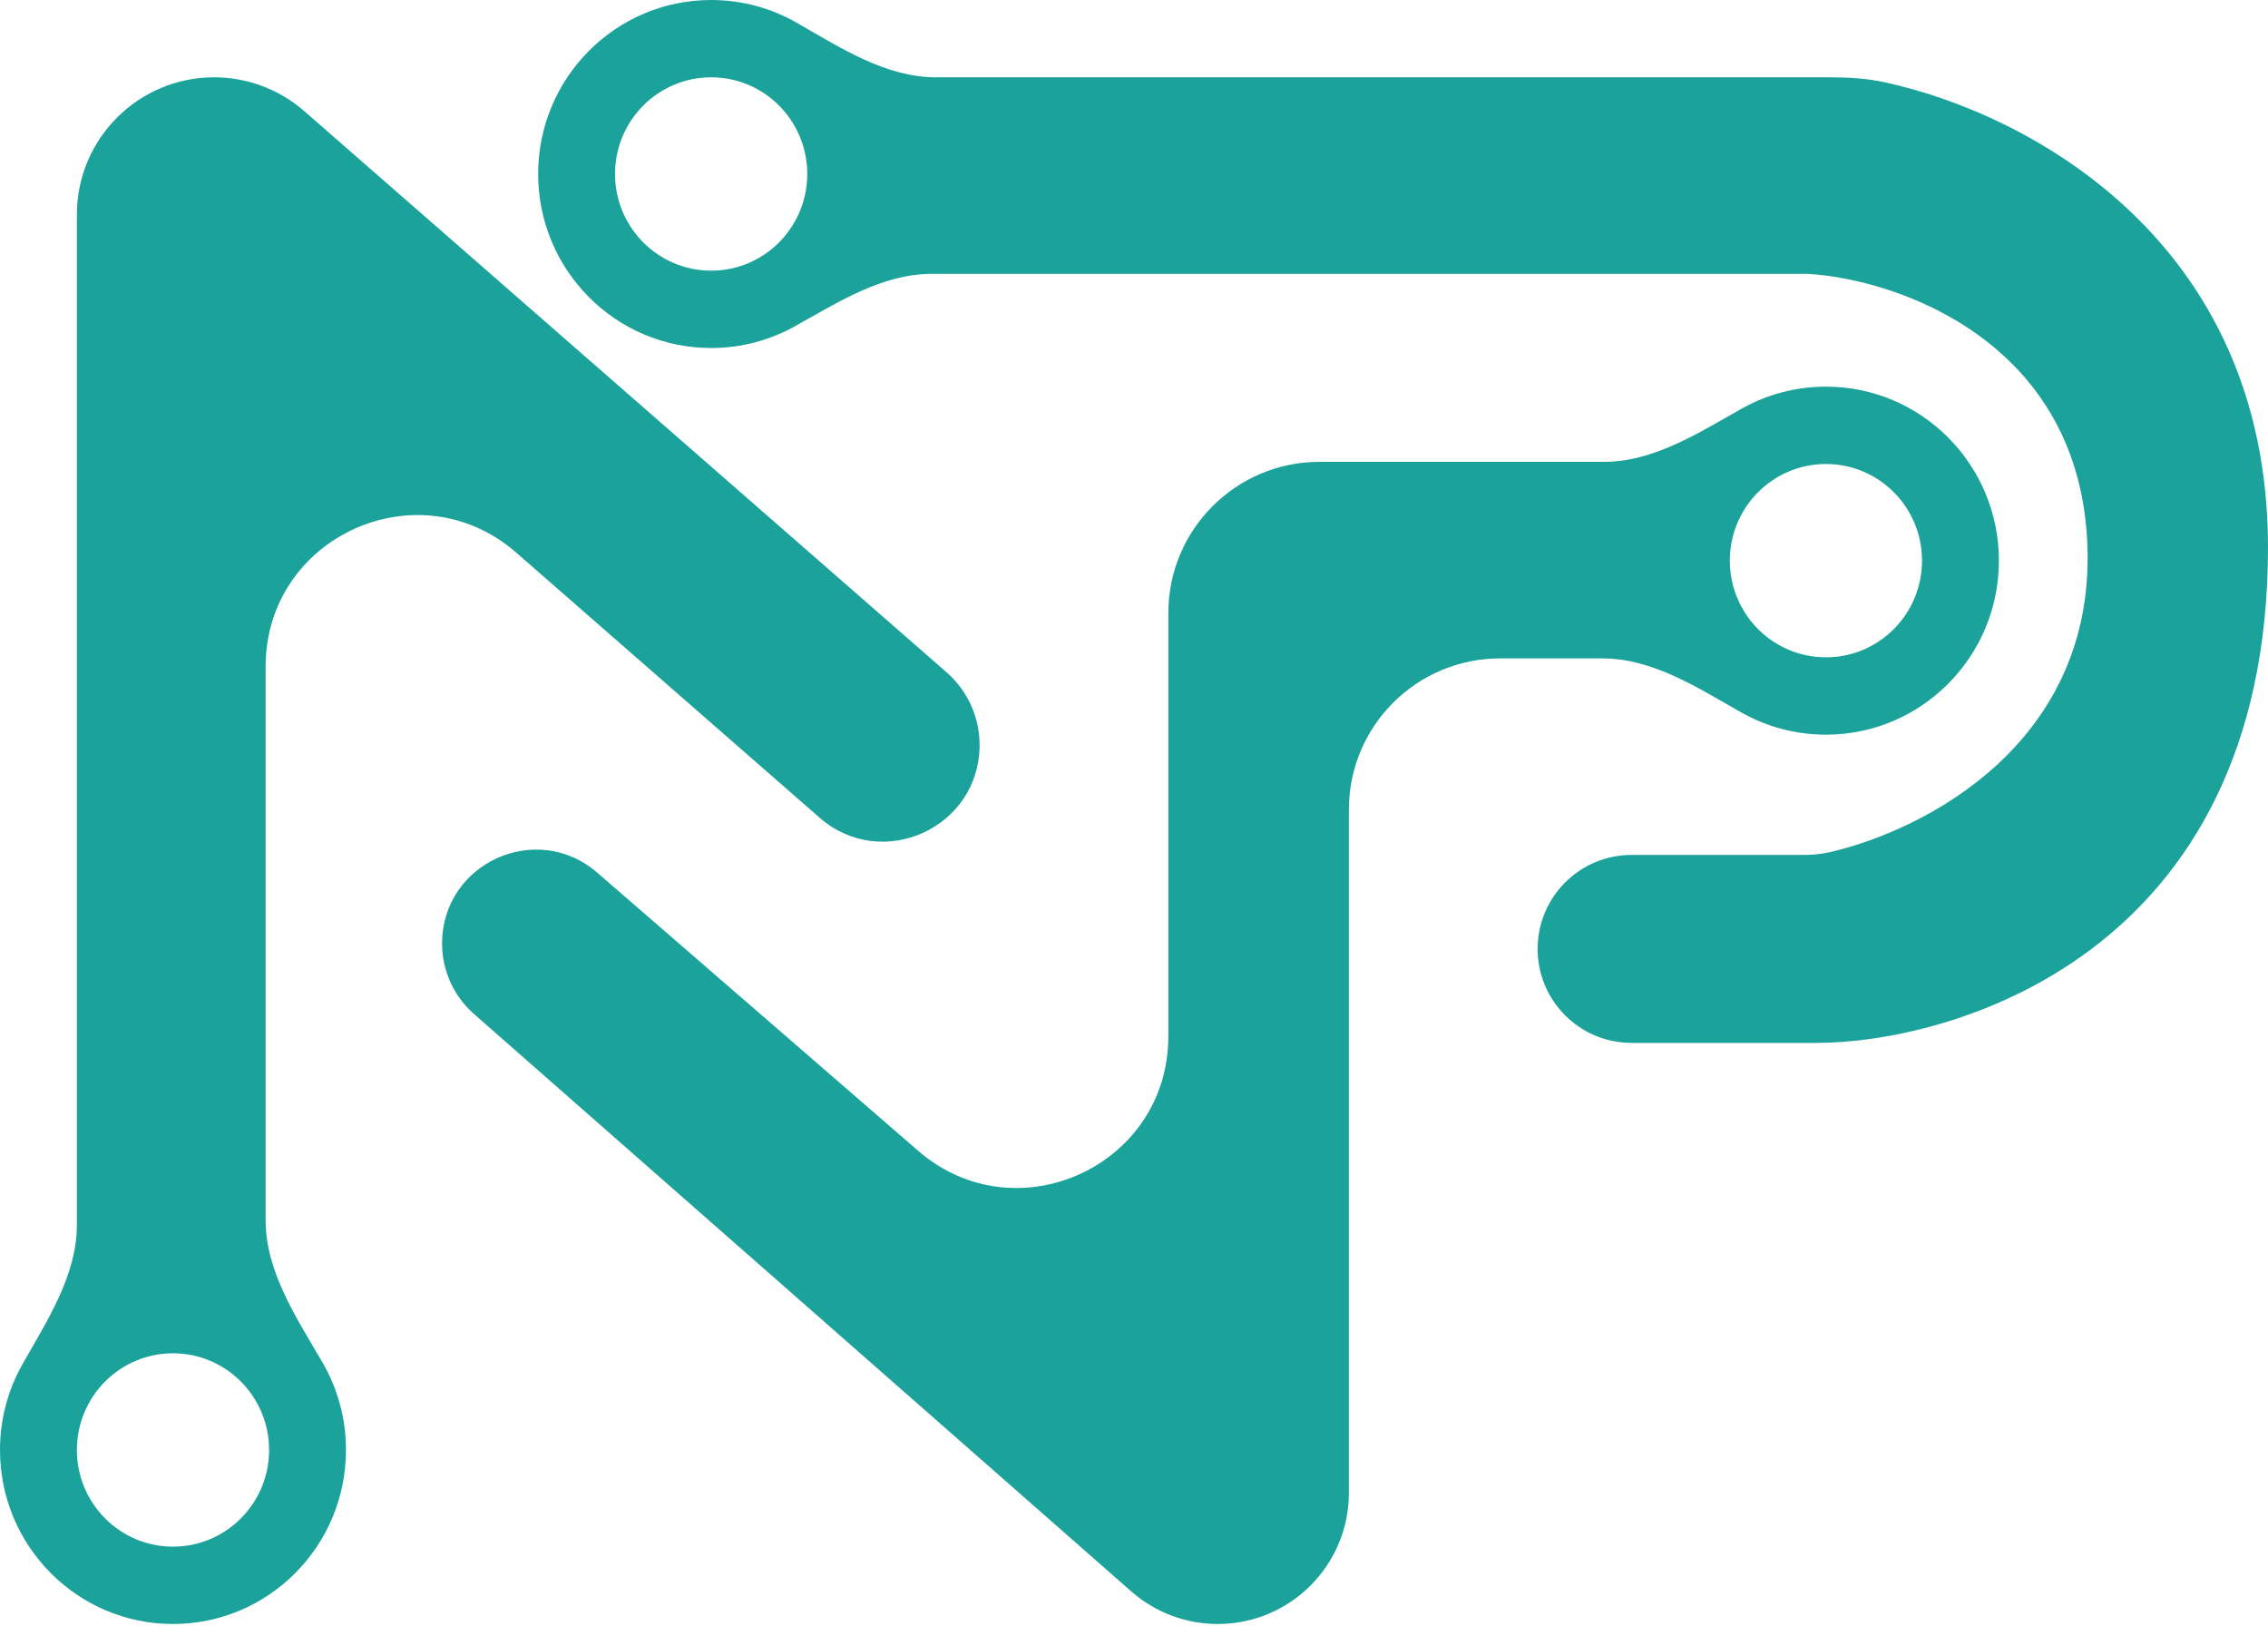<svg width="60" height="43" viewBox="0 0 60 43" fill="none" xmlns="http://www.w3.org/2000/svg">
<g id="Subtract">
<path fill-rule="evenodd" clip-rule="evenodd" d="M18.814 9.205C19.617 9.205 20.372 8.996 21.028 8.631C22.169 7.995 23.34 7.244 24.647 7.244H47.842C50.23 7.395 55.05 9.052 55.224 14.476C55.389 19.651 50.959 21.946 48.414 22.539C48.178 22.594 47.938 22.613 47.695 22.613H43.164C41.791 22.613 40.678 23.726 40.678 25.099C40.678 26.472 41.791 27.585 43.164 27.585H48.059C51.533 27.585 60 25.325 60 14.476C60 6.342 53.643 2.999 49.866 2.177C49.389 2.073 48.9 2.045 48.412 2.045H24.762C23.423 2.045 22.23 1.259 21.067 0.596C20.402 0.217 19.633 0 18.814 0C16.286 0 14.237 2.061 14.237 4.602C14.237 7.144 16.286 9.205 18.814 9.205ZM18.814 7.159C20.218 7.159 21.356 6.014 21.356 4.602C21.356 3.19 20.218 2.045 18.814 2.045C17.41 2.045 16.271 3.19 16.271 4.602C16.271 6.014 17.41 7.159 18.814 7.159Z" fill="#1BA39B"/>
<path fill-rule="evenodd" clip-rule="evenodd" d="M13.659 14.619C11.072 12.359 7.027 14.196 7.027 17.631V32.274C7.027 33.639 7.843 34.852 8.529 36.032C8.925 36.713 9.153 37.506 9.153 38.352C9.153 40.894 7.104 42.955 4.576 42.955C2.049 42.955 0 40.894 0 38.352C0 37.523 0.218 36.745 0.6 36.073C1.257 34.916 2.034 33.727 2.034 32.396V5.676C2.034 3.671 3.659 2.045 5.665 2.045C6.543 2.045 7.392 2.364 8.053 2.942L25.041 17.782C25.597 18.267 25.915 18.968 25.915 19.704C25.915 21.897 23.333 23.07 21.682 21.628L13.659 14.619ZM4.576 40.909C5.98 40.909 7.119 39.764 7.119 38.352C7.119 36.94 5.98 35.795 4.576 35.795C3.172 35.795 2.034 36.94 2.034 38.352C2.034 39.764 3.172 40.909 4.576 40.909Z" fill="#1BA39B"/>
<path fill-rule="evenodd" clip-rule="evenodd" d="M15.8 23.082C14.194 21.69 11.695 22.831 11.695 24.957C11.695 25.67 12.002 26.349 12.539 26.82L29.926 42.092C30.559 42.648 31.373 42.955 32.215 42.955C34.132 42.955 35.685 41.401 35.685 39.486V21.415C35.685 19.206 37.475 17.415 39.685 17.415H42.395C43.723 17.415 44.908 18.189 46.064 18.843C46.727 19.218 47.491 19.432 48.305 19.432C50.833 19.432 52.881 17.371 52.881 14.829C52.881 12.288 50.833 10.227 48.305 10.227C47.496 10.227 46.737 10.438 46.078 10.808C44.929 11.453 43.75 12.216 42.433 12.216H34.908C32.699 12.216 30.908 14.007 30.908 16.216V27.415C30.908 30.843 26.879 32.683 24.289 30.438L15.8 23.082ZM50.847 14.829C50.847 16.242 49.709 17.386 48.305 17.386C46.901 17.386 45.763 16.242 45.763 14.829C45.763 13.417 46.901 12.273 48.305 12.273C49.709 12.273 50.847 13.417 50.847 14.829Z" fill="#1BA39B"/>
</g>
</svg>
